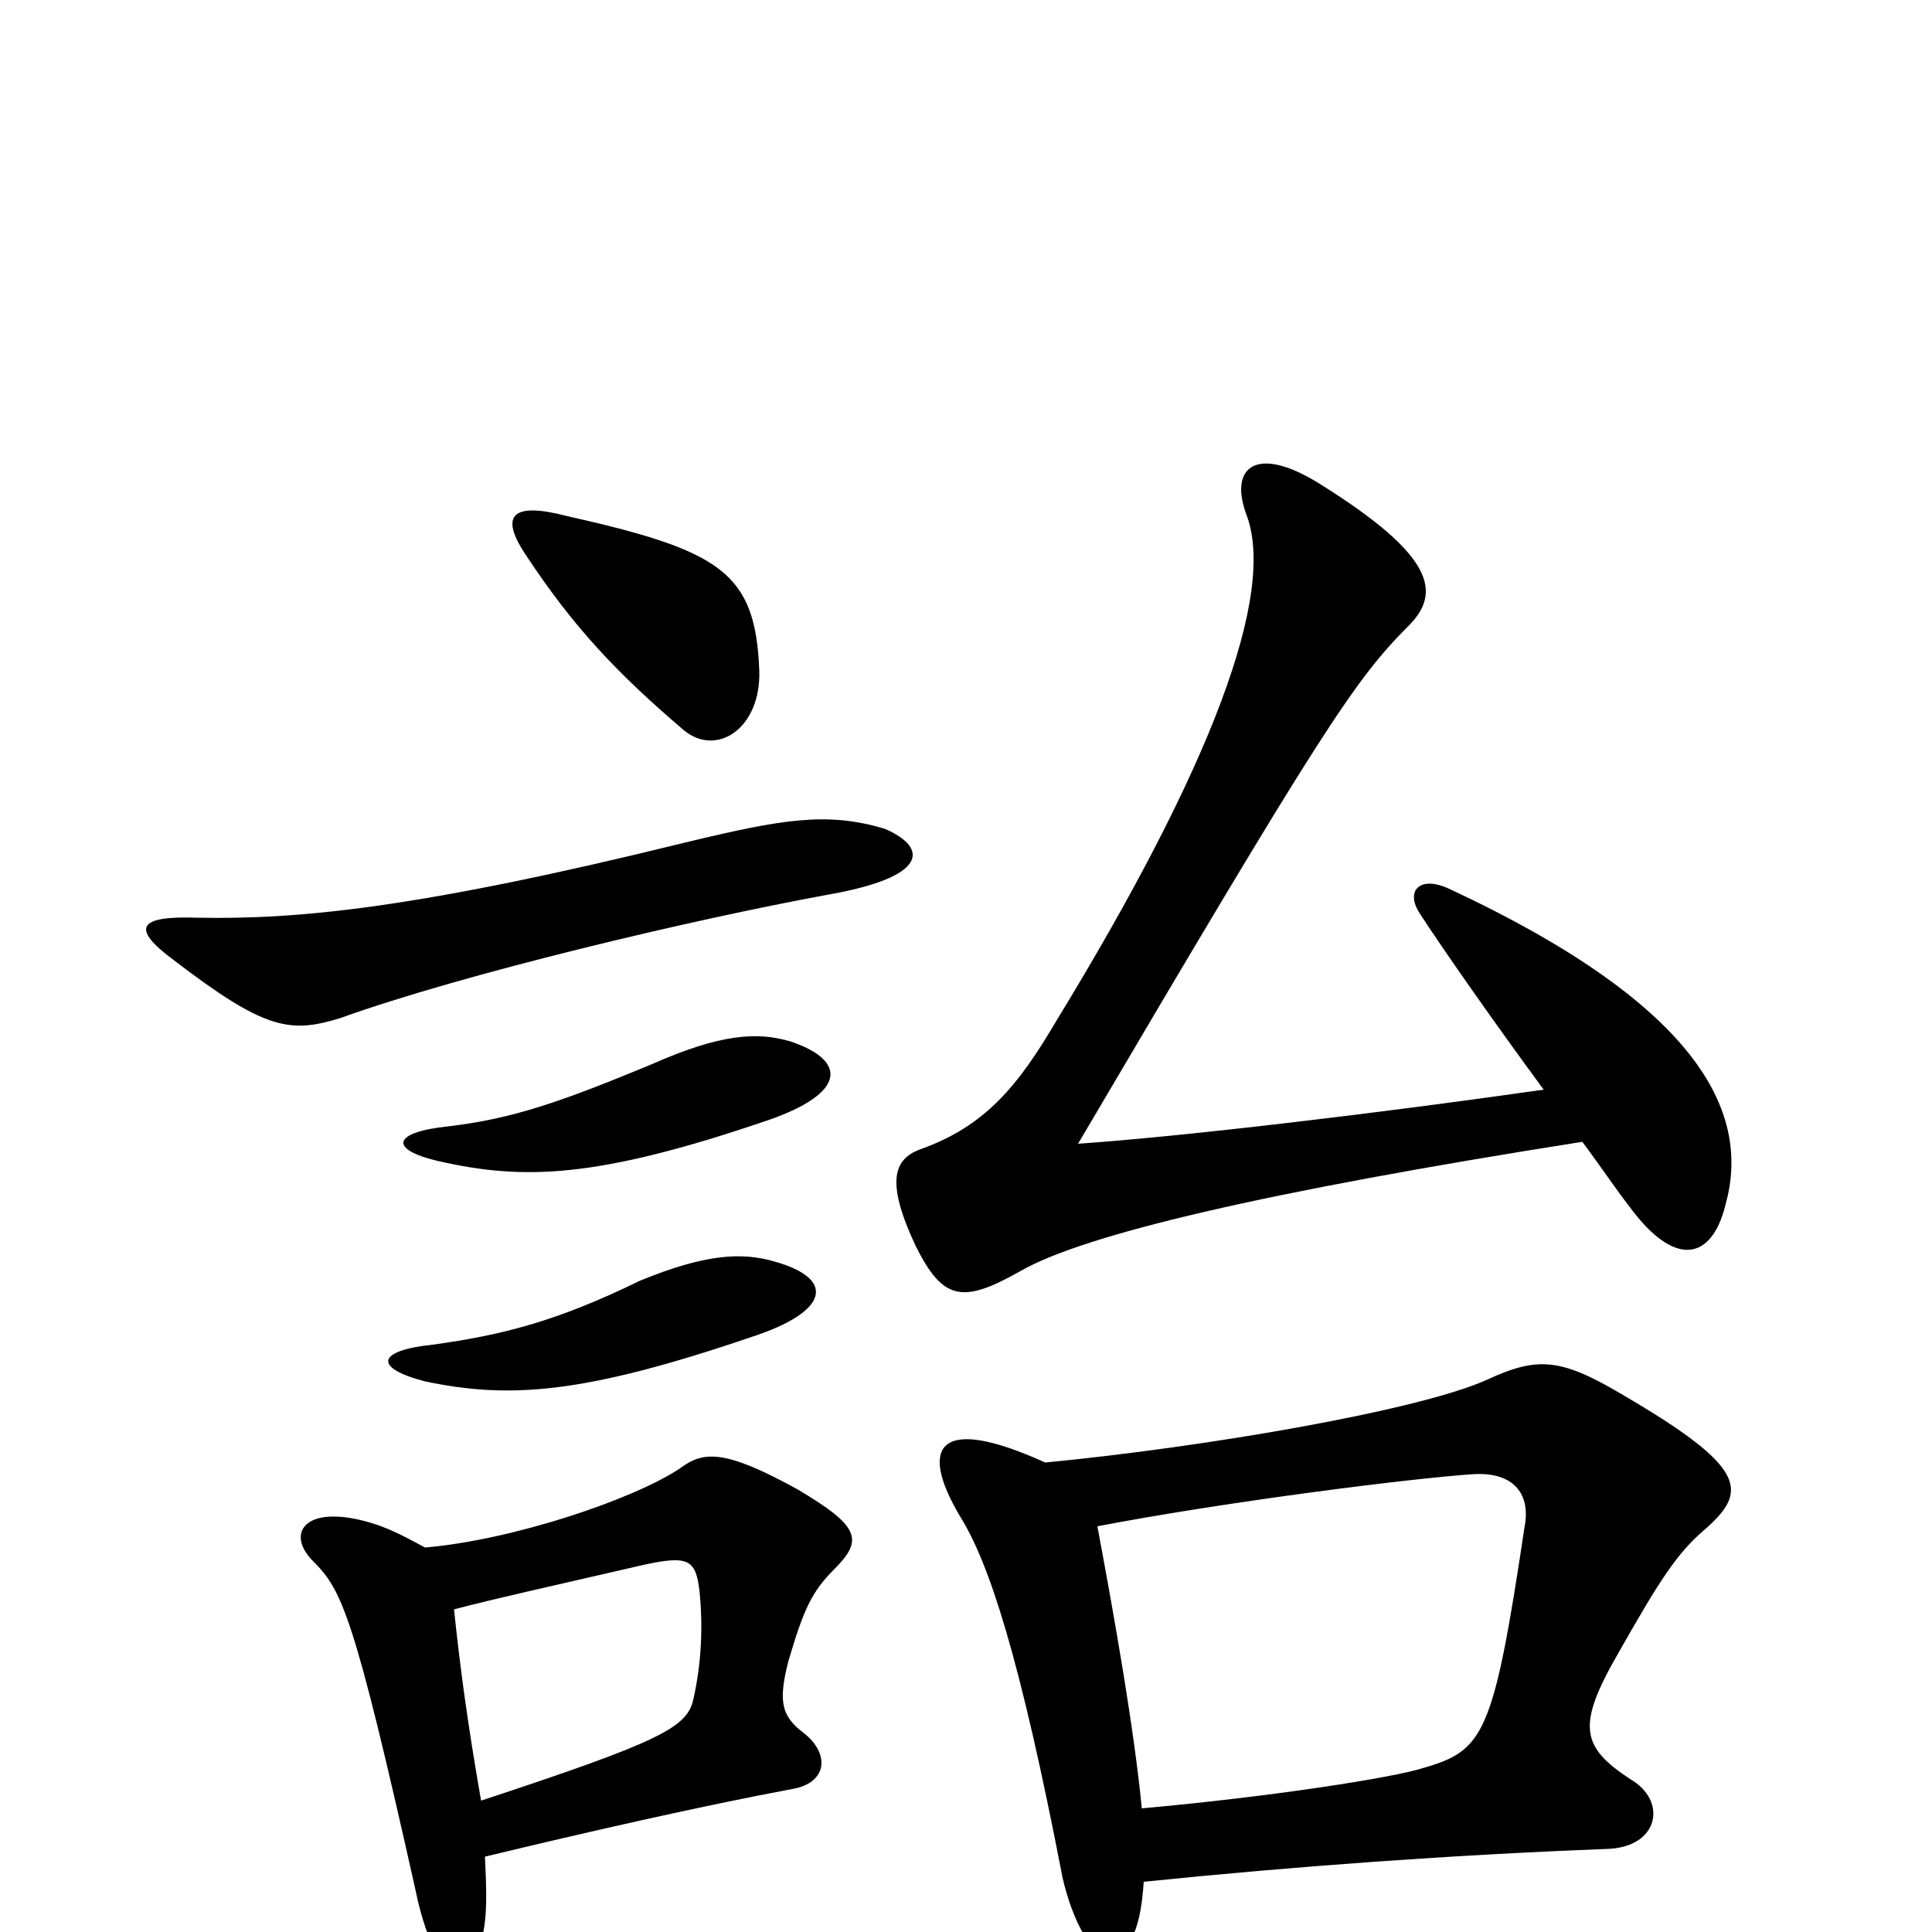 <svg xmlns="http://www.w3.org/2000/svg" viewBox="0 -1000 1000 1000">
	<path fill="#000000" d="M819 -409C828 -397 836 -385 843 -376C867 -343 886 -348 893 -376C906 -422 883 -478 750 -540C735 -547 727 -539 735 -527C748 -507 774 -470 799 -436C715 -424 615 -412 558 -408C684 -622 701 -648 729 -676C746 -693 743 -712 684 -749C651 -770 636 -759 645 -734C661 -693 627 -603 547 -472C527 -438 510 -417 476 -405C463 -400 458 -389 474 -355C488 -327 498 -325 528 -342C561 -361 654 -383 819 -409ZM592 -26C670 -34 753 -40 832 -43C859 -44 863 -68 844 -79C818 -96 816 -107 838 -145C859 -182 868 -196 882 -208C905 -228 905 -240 840 -278C808 -297 796 -298 770 -286C735 -270 624 -251 541 -243C486 -268 475 -252 497 -215C512 -191 528 -142 550 -28C555 -6 566 15 575 12C583 9 590 4 592 -26ZM568 -210C636 -223 732 -235 763 -237C781 -238 793 -229 789 -209C773 -102 768 -94 737 -85C722 -80 658 -70 591 -64C587 -105 577 -162 568 -210ZM401 -347C384 -352 365 -351 331 -337C288 -316 260 -309 224 -304C195 -301 193 -292 220 -285C263 -276 301 -278 389 -308C429 -321 433 -338 401 -347ZM409 -461C392 -466 373 -465 337 -449C291 -430 266 -421 232 -417C203 -414 201 -405 227 -399C271 -389 309 -390 397 -420C438 -434 439 -451 409 -461ZM235 -167C258 -173 281 -178 333 -190C356 -195 360 -193 362 -177C364 -158 363 -139 359 -121C356 -106 343 -99 249 -68C242 -108 238 -138 235 -167ZM251 -39C305 -52 362 -65 410 -74C428 -77 430 -92 416 -103C404 -112 403 -120 408 -140C416 -167 420 -176 432 -188C447 -203 445 -210 413 -229C375 -250 364 -249 352 -240C328 -224 266 -203 220 -199C207 -206 198 -211 183 -214C156 -219 149 -205 162 -192C177 -177 183 -165 215 -22C225 27 244 32 250 1C252 -9 252 -19 251 -39ZM458 -571C428 -580 405 -576 355 -564C217 -530 155 -524 102 -525C72 -526 67 -520 90 -503C137 -467 150 -465 176 -473C240 -496 358 -524 429 -537C480 -546 481 -561 458 -571ZM393 -653C391 -704 373 -715 293 -733C266 -740 258 -734 272 -713C297 -675 320 -651 354 -622C371 -608 394 -623 393 -653Z"/>
</svg>